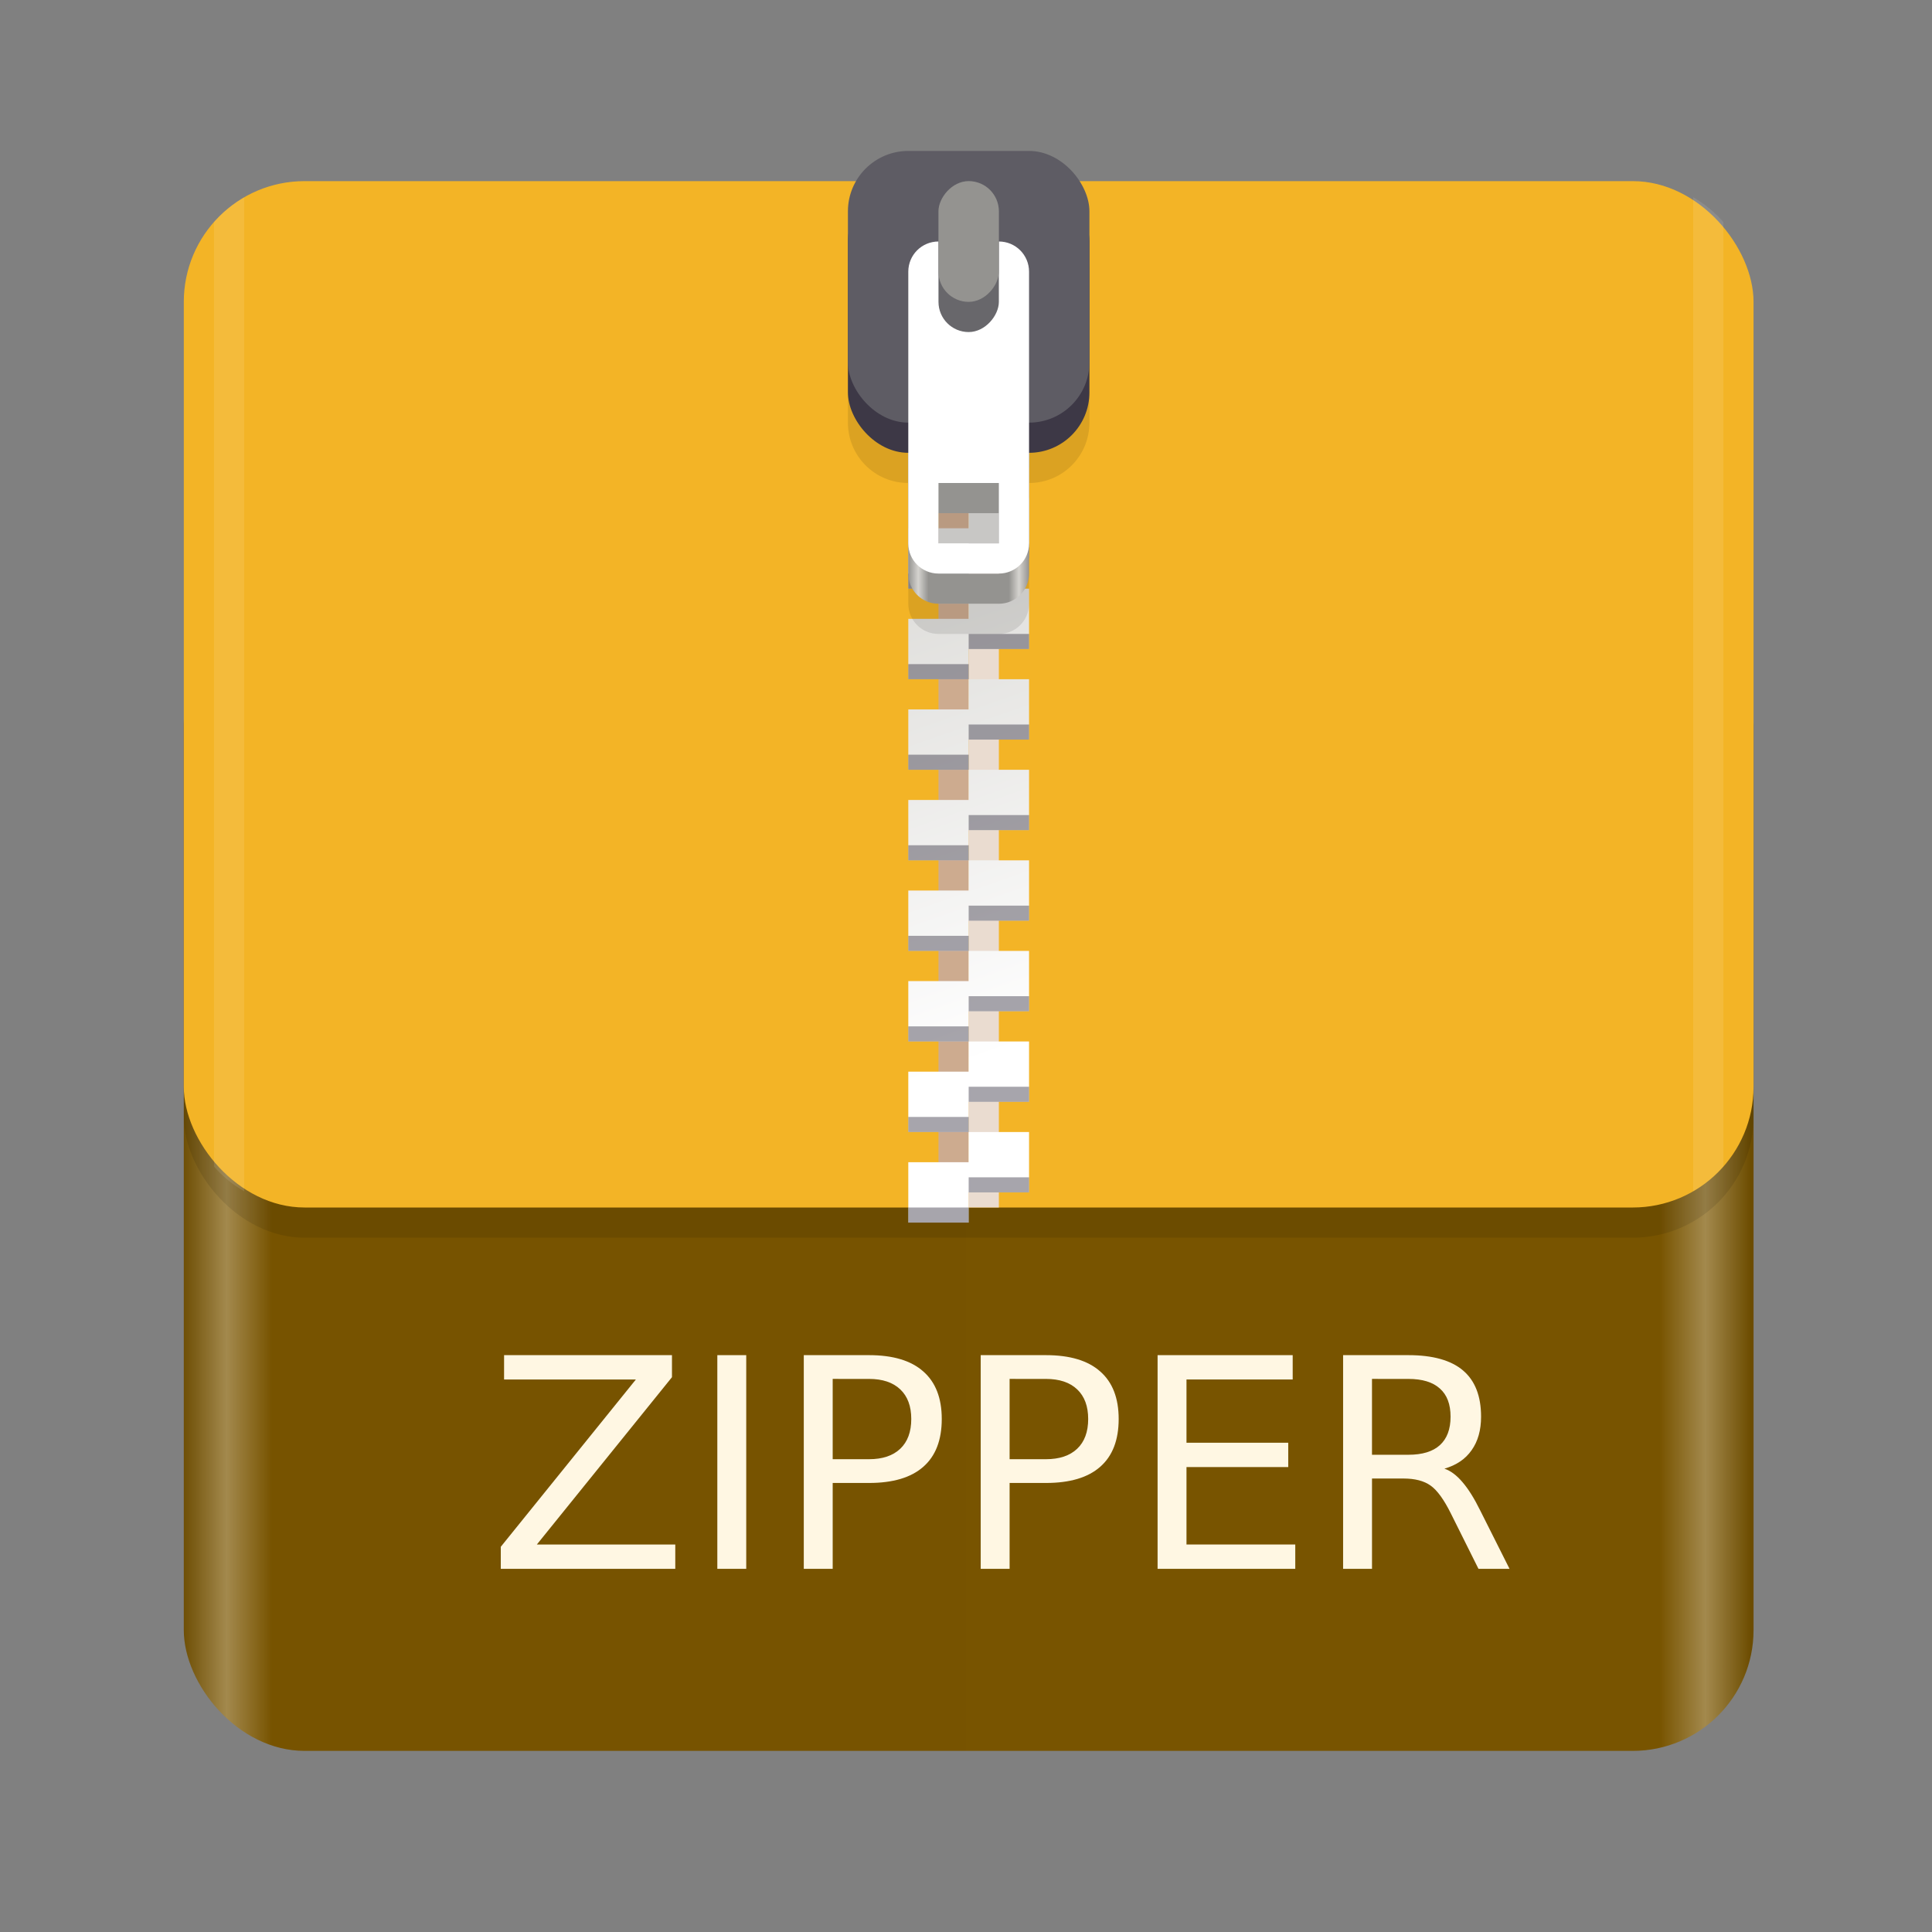 <?xml version="1.0" encoding="UTF-8" standalone="no"?>
<svg
   xmlns:dc="http://purl.org/dc/elements/1.1/"
   xmlns:cc="http://creativecommons.org/ns#"
   xmlns:rdf="http://www.w3.org/1999/02/22-rdf-syntax-ns#"
   xmlns:svg="http://www.w3.org/2000/svg"
   xmlns="http://www.w3.org/2000/svg"
   xmlns:sodipodi="http://sodipodi.sourceforge.net/DTD/sodipodi-0.dtd"
   xmlns:inkscape="http://www.inkscape.org/namespaces/inkscape"
   id="svg11300"
   width="128"
   height="128"
   style="enable-background:new"
   version="1.0"
   viewBox="0 0 128 128"
   sodipodi:docname="zipper.svg"
   inkscape:version="0.92.3 (2405546, 2018-03-11)">
  <rect x="0" y="0" width="128" height="128" fill="#808080" stroke="none"/>
  <sodipodi:namedview
     pagecolor="#ffffff"
     bordercolor="#666666"
     borderopacity="1"
     objecttolerance="10"
     gridtolerance="10"
     guidetolerance="10"
     inkscape:pageopacity="0"
     inkscape:pageshadow="2"
     inkscape:window-width="1920"
     inkscape:window-height="1009"
     id="namedview43"
     showgrid="true"
     inkscape:zoom="6.5234375"
     inkscape:cx="86.326796"
     inkscape:cy="8.8143713"
     inkscape:window-x="0"
     inkscape:window-y="34"
     inkscape:window-maximized="1"
     inkscape:current-layer="g1149-5">
    <inkscape:grid
       type="xygrid"
       id="grid857" />
  </sodipodi:namedview>
  <title
     id="title4162">Adwaita Icon Template</title>
  <defs
     id="defs3">
    <linearGradient
       id="linearGradient1329"
       x1="11.823"
       x2="115.82"
       y1="268"
       y2="268"
       gradientUnits="userSpaceOnUse">
      <stop
         id="stop1345"
         style="stop-color:#6b4b00;stop-opacity:1"
         offset="0" />
      <stop
         id="stop1347"
         style="stop-color:#a3894d;stop-opacity:1"
         offset=".029" />
      <stop
         id="stop1349"
         style="stop-color:#775300;stop-opacity:1"
         offset=".058" />
      <stop
         id="stop1351"
         style="stop-color:#785400;stop-opacity:1"
         offset=".942" />
      <stop
         id="stop1353"
         style="stop-color:#a3894d;stop-opacity:1"
         offset=".971" />
      <stop
         id="stop1355"
         style="stop-color:#6c4c00;stop-opacity:1"
         offset="1" />
    </linearGradient>
    <linearGradient
       id="linearGradient1610"
       x1="70.586"
       x2="60"
       y1="53.255"
       y2="23"
       gradientTransform="translate(0,170)"
       gradientUnits="userSpaceOnUse">
      <stop
         id="stop1652"
         style="stop-color:#fff"
         offset="0" />
      <stop
         id="stop1654"
         style="stop-color:#deddda"
         offset="1" />
    </linearGradient>
    <linearGradient
       id="linearGradient1612"
       x1="60"
       x2="68"
       y1="268"
       y2="268"
       gradientUnits="userSpaceOnUse">
      <stop
         id="stop1258"
         style="stop-color:#949390"
         offset="0" />
      <stop
         id="stop1260"
         style="stop-color:#d5d3cf"
         offset=".083" />
      <stop
         id="stop1262"
         style="stop-color:#949390"
         offset=".167" />
      <stop
         id="stop1264"
         style="stop-color:#949390"
         offset=".833" />
      <stop
         id="stop1266"
         style="stop-color:#d5d3cf"
         offset=".917" />
      <stop
         id="stop1268"
         style="stop-color:#949390"
         offset="1" />
    </linearGradient>
  </defs>
  <g
     id="layer1"
     transform="translate(0,-172)">
    <g
       id="g1149-5"
       transform="translate(.177)"
       style="enable-background:new">
      <rect
         id="rect1000-3-4"
         x="12"
         y="212"
         width="104"
         height="76"
         rx="8"
         ry="8"
         style="enable-background:new;fill:url(#linearGradient1329)" />
      <rect
         id="rect1299"
         x="12"
         y="186"
         width="104"
         height="68"
         rx="8"
         ry="8"
         style="enable-background:new;opacity:.1" />
      <rect
         id="rect1000-3-9-7"
         x="12"
         y="184"
         width="104"
         height="68"
         rx="8"
         ry="8"
         style="enable-background:new;fill:#f3b426;fill-opacity:1" />
      <rect
         id="rect1076-65"
         x="62"
         y="192"
         width="2"
         height="60"
         style="fill:#cdab8f;paint-order:normal" />
      <rect
         id="rect1076-6-69"
         transform="scale(1,-1)"
         x="64"
         y="-252"
         width="2"
         height="60"
         style="enable-background:new;fill:#eadcd0;paint-order:normal" />
      <g
         id="g1135-3"
         transform="translate(0,17)"
         style="enable-background:new">
        <path
           id="rect5175-2-7"
           d="m60 178v4h4v-2h4v-2h-4zm4 4v2h-4v4h4v-2h4v-4zm0 6v2h-4v4h4v-2h4v-4zm0 6v2h-4v4h4v-2h4v-2-2zm0 6v2h-4v4h4v-2h4v-4zm0 6v2h-4v4h4v-2h4v-4zm0 6v2h-4v4h4v-2h4v-2-2zm0 6v2h-4v4h4v-2h4v-4zm0 6v2h-4v4h4v-2h4v-4zm0 6v2h-4v4h4v-2h4v-2-2z"
           style="fill:url(#linearGradient1610);paint-order:normal" />
        <path
           id="path1183-4"
           d="m64 179v1h4v-1zm-4 2v1h4v-1zm4 4v1h4v-1zm-4 2v1h4v-1zm4 4v1h4v-1zm-4 2v1h4v-1zm4 4v1h4v-1zm-4 2v1h4v-1zm4 4v1h4v-1zm-4 2v1h4v-1zm4 4v1h4v-1zm-4 2v1h4v-1zm4 4v1h4v-1zm-4 2v1h4v-1zm4 4v1h4v-1zm-4 2v1h4v-1zm4 4v1h4v-1zm-4 2v1h4v-1zm4 4v1h4v-1zm-4 2v1h4v-1z"
           style="fill:#241f31;opacity:.4;paint-order:normal" />
      </g>
      <path
         id="path1340-5-4"
         d="m60 186c-2.216 0-4 1.784-4 4v10c0 2.216 1.784 4 4 4v8c0 1.108 0.892 2 2 2h4c1.108 0 2-0.892 2-2v-8c2.216 0 4-1.784 4-4v-10c0-2.216-1.784-4-4-4zm2 22h4v4h-4z"
         style="enable-background:new;opacity:.1" />
      <g
         id="g1352-52"
         transform="translate(0,-66)"
         style="enable-background:new">
        <path
           id="path1340-5"
           d="m62 258c-1.108 0-2 0.892-2 2v16c0 1.108 0.892 2 2 2h4c1.108 0 2-0.892 2-2v-16c0-1.108-0.892-2-2-2zm0 14h4v4h-4z"
           style="fill:url(#linearGradient1612)" />
        <rect
           id="rect1051-6-7-4"
           x="56"
           y="250"
           width="16"
           height="18"
           rx="4"
           ry="4"
           style="enable-background:new;fill:#3d3846" />
        <rect
           id="rect1051-6-74"
           x="56"
           y="248"
           width="16"
           height="18"
           rx="4"
           ry="4"
           style="enable-background:new;fill:#5e5c64" />
        <path
           id="rect1335-4"
           d="m62 254c-1.108 0-2 0.892-2 2v18c0 1.108 0.892 2 2 2h4c1.108 0 2-0.892 2-2v-18c0-1.108-0.892-2-2-2zm0 16h4v4h-4z"
           style="fill:#fff" />
        <rect
           id="rect5037-3-3"
           transform="scale(1,-1)"
           x="62"
           y="-260"
           width="4"
           height="10"
           rx="2"
           ry="2"
           style="enable-background:new;fill:#68676b;paint-order:normal" />
        <rect
           id="rect1089-0"
           transform="scale(1,-1)"
           x="62"
           y="-258"
           width="4"
           height="8"
           rx="2"
           ry="2"
           style="enable-background:new;fill:#949390;paint-order:normal" />
      </g>
      <path
         id="rect1236"
         transform="translate(-.177 172)"
         d="m16.178 13.072c-0.755 0.435-1.428 0.99-2 1.639v62.578c0.572 0.649 1.245 1.204 2 1.639z"
         style="fill:#fff;opacity:.1;paint-order:normal" />
      <path
         id="rect1236-3"
         transform="translate(-.177 172)"
         d="m112.18 13.072v65.855c0.755-0.436 1.428-0.991 2-1.641v-62.574c-0.572-0.649-1.245-1.205-2-1.641z"
         style="enable-background:new;fill:#fff;opacity:.1;paint-order:normal" />
      <g
         aria-label="ZIPPER"
         style="font-style:normal;font-weight:normal;font-size:19.42px;line-height:1.25;font-family:sans-serif;letter-spacing:0px;word-spacing:0px;fill:#fff7e3;fill-opacity:1;stroke:none;stroke-width:1"
         id="text856">
        <path
           d="m 33.22,261.782 h 11.123 v 1.46 l -8.951,11.085 h 9.17 v 1.612 H 33.001 v -1.46 l 8.951,-11.085 h -8.733 z"
           style="stroke-width:1;fill:#fff7e3;fill-opacity:1"
           id="path871" />
        <path
           d="m 47.348,261.782 h 1.915 v 14.157 h -1.915 z"
           style="stroke-width:1;fill:#fff7e3;fill-opacity:1"
           id="path873" />
        <path
           d="m 54.991,263.356 v 5.32 h 2.409 q 1.337,0 2.067,-0.692 0.73,-0.692 0.73,-1.972 0,-1.271 -0.73,-1.963 -0.73,-0.692 -2.067,-0.692 z m -1.915,-1.574 h 4.324 q 2.38,0 3.594,1.081 1.223,1.072 1.223,3.148 0,2.096 -1.223,3.167 -1.214,1.072 -3.594,1.072 h -2.409 v 5.689 h -1.915 z"
           style="stroke-width:1;fill:#fff7e3;fill-opacity:1"
           id="path875" />
        <path
           d="m 66.712,263.356 v 5.32 h 2.409 q 1.337,0 2.067,-0.692 0.73,-0.692 0.73,-1.972 0,-1.271 -0.73,-1.963 -0.73,-0.692 -2.067,-0.692 z m -1.915,-1.574 h 4.324 q 2.38,0 3.594,1.081 1.223,1.072 1.223,3.148 0,2.096 -1.223,3.167 -1.214,1.072 -3.594,1.072 h -2.409 v 5.689 h -1.915 z"
           style="stroke-width:1;fill:#fff7e3;fill-opacity:1"
           id="path877" />
        <path
           d="m 76.516,261.782 h 8.951 v 1.612 h -7.036 v 4.191 h 6.742 v 1.612 h -6.742 v 5.13 h 7.207 v 1.612 h -9.122 z"
           style="stroke-width:1;fill:#fff7e3;fill-opacity:1"
           id="path879" />
        <path
           d="m 95.519,269.302 q 0.616,0.209 1.195,0.891 0.588,0.683 1.176,1.878 l 1.944,3.869 H 97.776 l -1.811,-3.632 q -0.702,-1.422 -1.365,-1.887 -0.654,-0.465 -1.792,-0.465 h -2.086 v 5.983 h -1.915 v -14.157 h 4.324 q 2.428,0 3.622,1.015 1.195,1.015 1.195,3.063 0,1.337 -0.626,2.219 -0.616,0.882 -1.802,1.223 z m -4.798,-5.946 v 5.026 h 2.409 q 1.384,0 2.086,-0.635 0.711,-0.645 0.711,-1.887 0,-1.242 -0.711,-1.868 -0.702,-0.635 -2.086,-0.635 z"
           style="stroke-width:1;fill:#fff7e3;fill-opacity:1"
           id="path881" />
      </g>
    </g>
  </g>
</svg>
